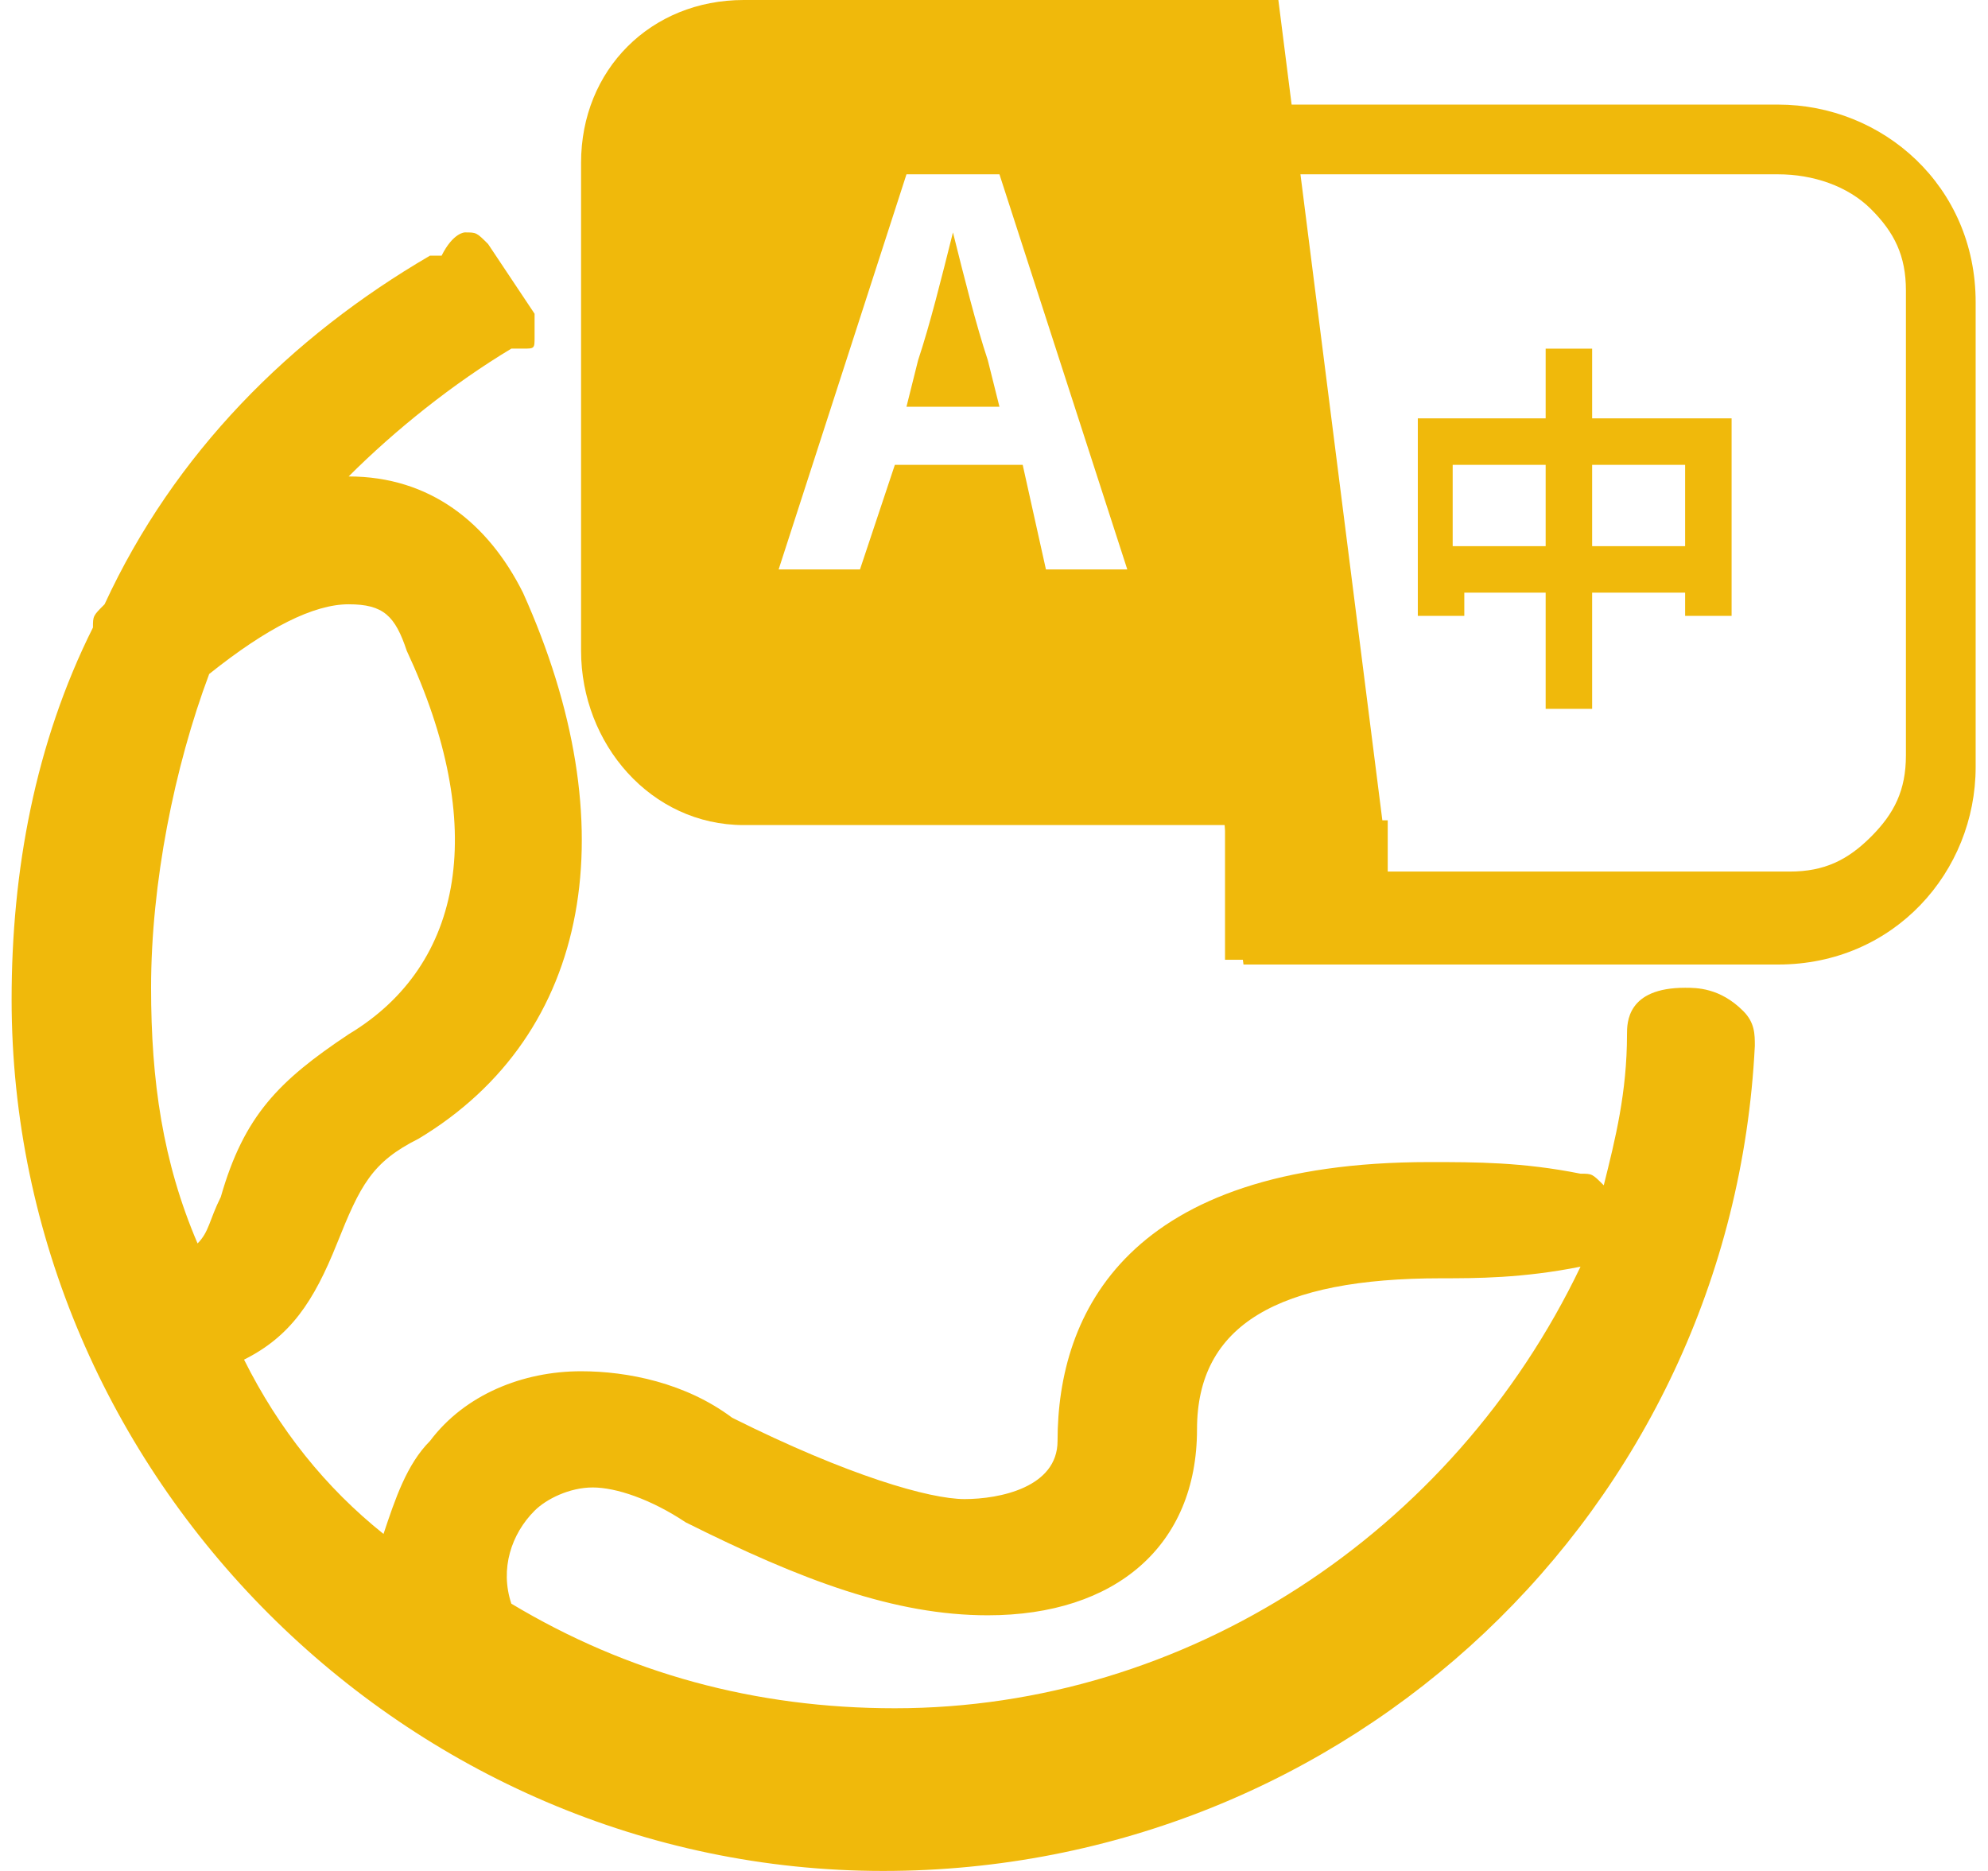 <?xml version="1.0" standalone="no"?><!DOCTYPE svg PUBLIC "-//W3C//DTD SVG 1.1//EN" "http://www.w3.org/Graphics/SVG/1.1/DTD/svg11.dtd"><svg t="1751112411929" class="icon" viewBox="0 0 1088 1024" version="1.1" xmlns="http://www.w3.org/2000/svg" p-id="4713" xmlns:xlink="http://www.w3.org/1999/xlink" width="272" height="256"><path d="M670.434 448.97h89.043v76.323H670.434z" p-id="4714" data-spm-anchor-id="a313x.search_index.0.i15.3cd53a81q9lpEl" class="selected" fill="#F0B90B"></path><path d="M973.118 57.242c57.242 0 108.124 44.522 108.124 108.124v254.41c0 57.242-44.522 108.124-108.124 108.124h-292.571L616.944 57.242h356.174z m0 38.161h-305.292l50.882 381.615h260.77c19.081 0 31.801-6.36 44.522-19.081 12.72-12.72 19.081-25.441 19.081-44.522v-254.41c0-19.081-6.36-31.801-19.081-44.522-12.72-12.72-31.801-19.081-50.882-19.081z" p-id="4715" data-spm-anchor-id="a313x.search_index.0.i13.3cd53a81q9lpEl" class="selected" fill="#F0B90B"></path><path d="M699.627 0l57.242 451.578H407.056C356.174 451.578 318.012 407.056 318.012 356.174V89.043C318.012 38.161 356.174 0 407.056 0H699.627z m171.727 190.807v38.161h76.323v108.124h-25.441v-12.72h-50.882v63.602h-25.441v-63.602h-44.522v12.72h-25.441V228.969h69.963V190.807h25.441zM546.981 95.404h-50.882L426.137 311.652h44.522l19.081-57.242h69.963l12.72 57.242h44.522L546.981 95.404zM845.913 254.41h-50.882v44.522h50.882V254.41z m76.323 0h-50.882v44.522h50.882V254.41zM521.54 127.205c6.36 25.441 12.72 50.882 19.081 69.963l6.36 25.441h-50.882l6.36-25.441c6.36-19.081 12.72-44.522 19.081-69.963z" p-id="4716" data-spm-anchor-id="a313x.search_index.0.i11.3cd53a81q9lpEl" class="selected" fill="#F0B90B"></path><path d="M254.41 127.205c6.36 0 6.36 0 12.72 6.36l25.441 38.161v12.72c0 6.36 0 6.36-6.36 6.36h-6.36c-31.801 19.081-63.602 44.522-89.043 69.963 44.522 0 76.323 25.441 95.404 63.602 57.242 127.205 38.161 241.689-57.242 298.932-25.441 12.72-31.801 25.441-44.522 57.242-12.72 31.801-25.441 50.882-50.882 63.602 19.081 38.161 44.522 69.963 76.323 95.404 6.36-19.081 12.72-38.161 25.441-50.882 19.081-25.441 50.882-38.161 82.683-38.161 25.441 0 57.242 6.36 82.683 25.441 63.602 31.801 108.124 44.522 127.205 44.522 19.081 0 50.882-6.36 50.882-31.801 0-69.963 38.161-152.646 203.528-152.646 25.441 0 50.882 0 82.683 6.36 6.36 0 6.36 0 12.72 6.36 6.36-25.441 12.72-50.882 12.72-82.683 0-6.36 0-25.441 31.801-25.441 6.36 0 19.081 0 31.801 12.72 6.36 6.36 6.36 12.72 6.36 19.081-12.72 254.41-222.609 451.578-477.019 451.578-260.77 0-477.019-216.248-477.019-477.019 0-69.963 12.72-139.925 44.522-203.528 0-6.36 0-6.36 6.36-12.72 38.161-82.683 101.764-146.286 178.087-190.807h6.36C248.05 127.205 254.41 127.205 254.41 127.205z m534.261 572.422c-89.043 0-133.565 25.441-133.565 82.683 0 63.602-44.522 101.764-114.484 101.764-50.882 0-101.764-19.081-165.366-50.882-19.081-12.72-38.161-19.081-50.882-19.081-12.72 0-25.441 6.36-31.801 12.72-12.72 12.72-19.081 31.801-12.72 50.882 63.602 38.161 133.565 57.242 209.888 57.242 159.006 0 305.292-95.404 375.255-241.689-31.801 6.36-57.242 6.36-76.323 6.36zM190.807 330.733c-19.081 0-44.522 12.72-76.323 38.161-19.081 50.882-31.801 114.484-31.801 171.727 0 50.882 6.36 95.404 25.441 139.925 6.36-6.36 6.36-12.72 12.72-25.441 12.72-44.522 31.801-63.602 69.963-89.043 63.602-38.161 76.323-114.484 31.801-209.888-6.36-19.081-12.72-25.441-31.801-25.441z" p-id="4717" data-spm-anchor-id="a313x.search_index.0.i8.3cd53a81q9lpEl" class="selected" fill="#F0B90B"></path></svg>